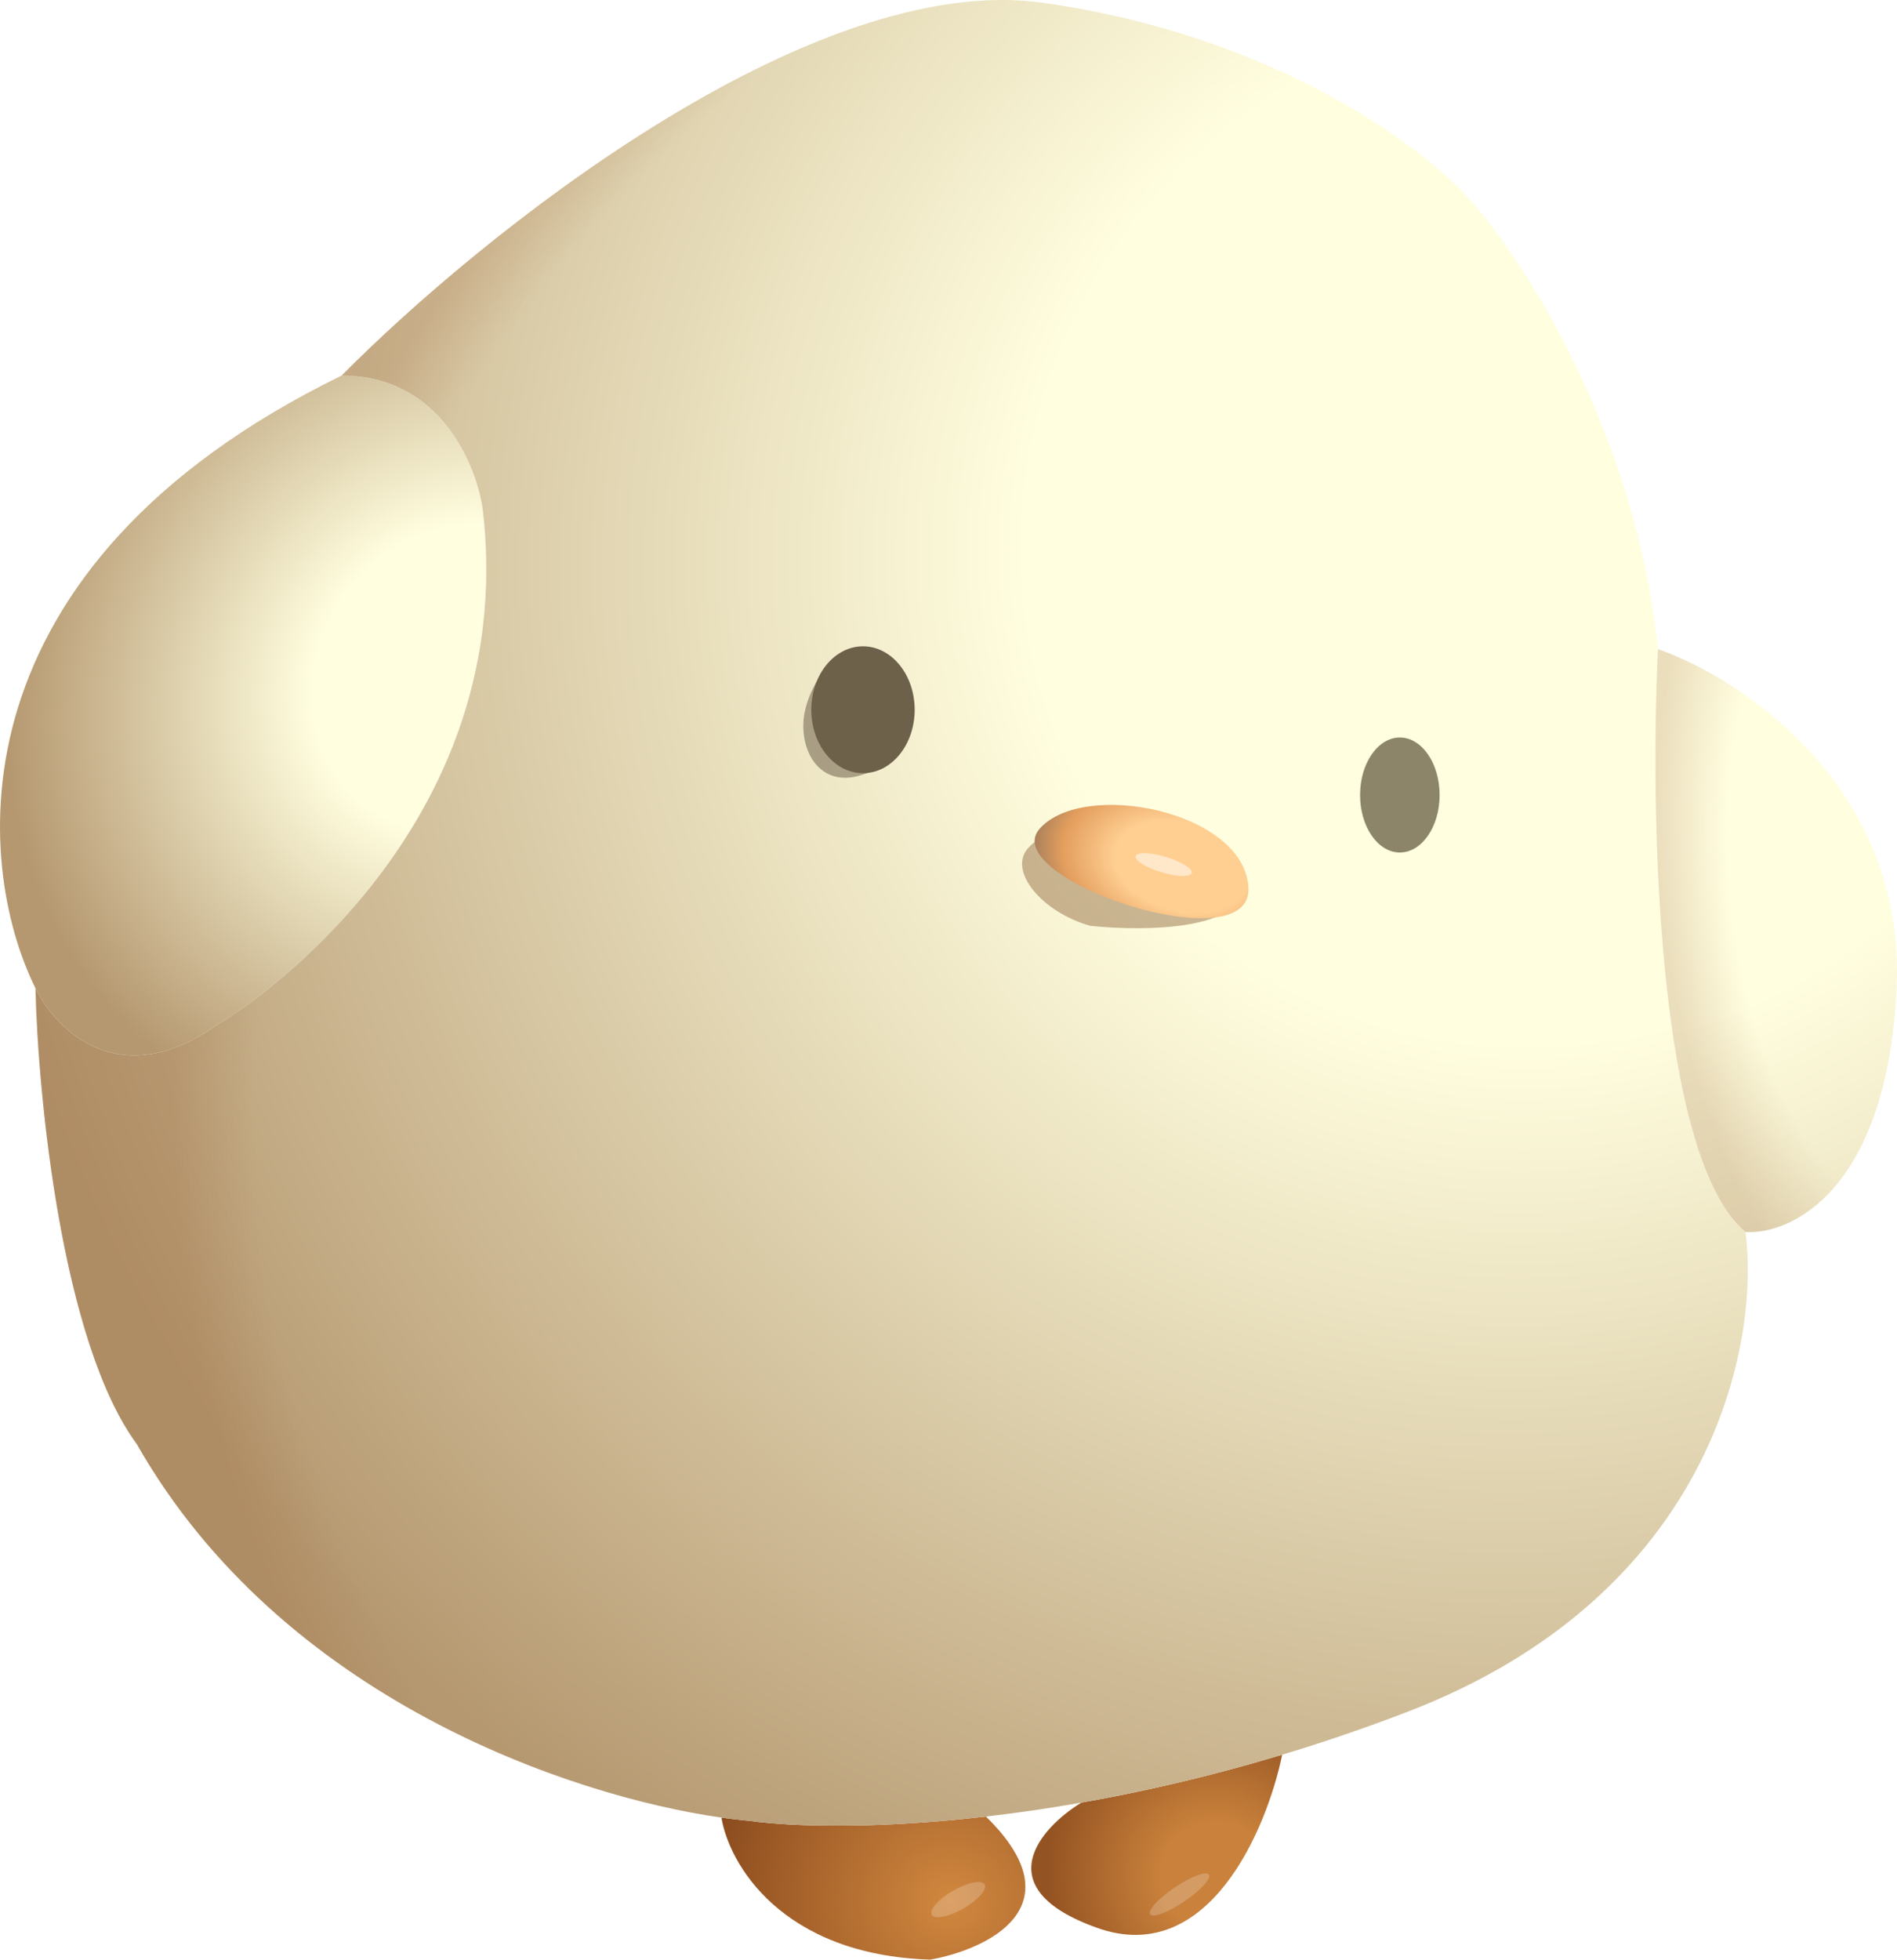 <svg width="184" height="190" viewBox="0 0 184 190" fill="none" xmlns="http://www.w3.org/2000/svg">
<path d="M33.139 36.413C-4.971 55.021 -2.541 83.764 3.438 95.811C5.364 99.842 11.637 106.145 21.181 99.27C20.795 99.615 50.632 82.237 46.833 49.485C46.254 45.127 42.706 36.413 33.139 36.413Z" fill="url(#paint0_radial_246_1694)"/>
<path d="M72.677 176.544C71.84 176.469 70.938 176.365 69.977 176.228C70.684 180.626 75.724 189.539 90.228 190C95.757 189.016 104.577 184.865 95.628 176.126C85.079 177.34 76.982 177.131 72.677 176.544Z" fill="url(#paint1_radial_246_1694)"/>
<path d="M104.886 174.776C100.9 177.224 95.628 183.08 106.429 186.924C117.229 190.769 122.887 177.331 124.365 170.131C117.45 172.216 110.898 173.718 104.886 174.776Z" fill="url(#paint2_radial_246_1694)"/>
<path d="M101.221 0.275C78.54 -2.954 46.383 23.022 33.139 36.413C42.706 36.413 46.254 45.127 46.833 49.485C50.632 82.237 20.795 99.615 21.181 99.27C11.637 106.145 5.364 99.842 3.438 95.811C3.695 106.447 6.022 130.18 13.274 140.022C27.317 164.696 55.364 174.15 69.977 176.228C70.938 176.365 71.84 176.469 72.677 176.544C76.982 177.131 85.079 177.34 95.628 176.126C98.537 175.792 101.632 175.349 104.886 174.776C110.898 173.718 117.45 172.216 124.365 170.131C128.309 168.943 132.37 167.565 136.516 165.972C166.14 154.592 170.718 130.218 169.304 119.454C160.663 112.226 160.046 78.767 160.817 62.94C158.657 42.026 147.831 25.264 142.688 19.498C138.316 14.436 123.903 3.505 101.221 0.275Z" fill="url(#paint3_radial_246_1694)"/>
<path d="M101.221 0.275C78.54 -2.954 46.383 23.022 33.139 36.413C42.706 36.413 46.254 45.127 46.833 49.485C50.632 82.237 20.795 99.615 21.181 99.27C11.637 106.145 5.364 99.842 3.438 95.811C3.695 106.447 6.022 130.18 13.274 140.022C27.317 164.696 55.364 174.15 69.977 176.228C70.938 176.365 71.84 176.469 72.677 176.544C76.982 177.131 85.079 177.34 95.628 176.126C98.537 175.792 101.632 175.349 104.886 174.776C110.898 173.718 117.45 172.216 124.365 170.131C128.309 168.943 132.37 167.565 136.516 165.972C166.14 154.592 170.718 130.218 169.304 119.454C160.663 112.226 160.046 78.767 160.817 62.94C158.657 42.026 147.831 25.264 142.688 19.498C138.316 14.436 123.903 3.505 101.221 0.275Z" fill="url(#paint4_radial_246_1694)" fill-opacity="0.2"/>
<path d="M160.817 62.94C160.046 78.767 160.663 112.226 169.304 119.454C173.804 119.71 183.036 115.34 183.961 95.811C184.887 76.281 168.918 65.76 160.817 62.94Z" fill="url(#paint5_radial_246_1694)"/>
<path d="M160.817 62.94C160.046 78.767 160.663 112.226 169.304 119.454C173.804 119.71 183.036 115.34 183.961 95.811C184.887 76.281 168.918 65.76 160.817 62.94Z" fill="url(#paint6_radial_246_1694)" fill-opacity="0.2"/>
<ellipse cx="83.704" cy="68.816" rx="5.015" ry="6.151" fill="#6D614B"/>
<ellipse cx="135.778" cy="77.082" rx="3.857" ry="5.574" fill="#8C8569"/>
<path d="M87.948 69.393C87.948 72.684 86.597 74.198 83.512 75.159C80.04 76.241 77.918 73.645 77.918 70.354C77.918 67.063 80.742 62.857 83.512 62.857C86.281 62.857 87.948 66.102 87.948 69.393Z" fill="#6D614B" fill-opacity="0.54"/>
<path d="M120.413 85.924C120.027 78.482 103.928 77.469 99.685 82.273C97.822 84.382 100.891 88.375 105.755 89.768C111.348 90.345 120.629 90.099 120.413 85.924Z" fill="#8E6239" fill-opacity="0.46"/>
<path d="M100.842 80.351C105.085 75.546 120.707 78.622 121.093 86.064C121.478 93.506 96.599 85.156 100.842 80.351Z" fill="url(#paint7_radial_246_1694)"/>
<g filter="url(#filter0_f_246_1694)">
<ellipse cx="2.836" cy="0.771" rx="2.836" ry="0.771" transform="matrix(0.957 0.289 -0.291 0.957 110.384 82.272)" fill="white" fill-opacity="0.5"/>
</g>
<g filter="url(#filter1_f_246_1694)">
<ellipse cx="2.961" cy="0.998" rx="2.961" ry="0.998" transform="matrix(0.867 -0.498 0.5 0.866 89.876 184.792)" fill="white" fill-opacity="0.21"/>
</g>
<g filter="url(#filter2_f_246_1694)">
<ellipse cx="3.44" cy="0.823" rx="3.44" ry="0.823" transform="matrix(0.829 -0.56 0.562 0.827 111.092 184.927)" fill="white" fill-opacity="0.21"/>
</g>
<defs>
<filter id="filter0_f_246_1694" x="106.149" y="78.727" width="13.447" height="10.207" filterUnits="userSpaceOnUse" color-interpolation-filters="sRGB">
<feFlood flood-opacity="0" result="BackgroundImageFix"/>
<feBlend mode="normal" in="SourceGraphic" in2="BackgroundImageFix" result="shape"/>
<feGaussianBlur stdDeviation="2" result="effect1_foregroundBlur_246_1694"/>
</filter>
<filter id="filter1_f_246_1694" x="86.327" y="178.473" width="13.232" height="11.418" filterUnits="userSpaceOnUse" color-interpolation-filters="sRGB">
<feFlood flood-opacity="0" result="BackgroundImageFix"/>
<feBlend mode="normal" in="SourceGraphic" in2="BackgroundImageFix" result="shape"/>
<feGaussianBlur stdDeviation="2" result="effect1_foregroundBlur_246_1694"/>
</filter>
<filter id="filter2_f_246_1694" x="107.517" y="177.638" width="13.777" height="12.087" filterUnits="userSpaceOnUse" color-interpolation-filters="sRGB">
<feFlood flood-opacity="0" result="BackgroundImageFix"/>
<feBlend mode="normal" in="SourceGraphic" in2="BackgroundImageFix" result="shape"/>
<feGaussianBlur stdDeviation="2" result="effect1_foregroundBlur_246_1694"/>
</filter>
<radialGradient id="paint0_radial_246_1694" cx="0" cy="0" r="1" gradientUnits="userSpaceOnUse" gradientTransform="translate(44.938 65.74) rotate(-138.786) scale(42.303 46.87)">
<stop offset="0.33" stop-color="#FFFEDF"/>
<stop offset="1" stop-color="#B59870"/>
</radialGradient>
<radialGradient id="paint1_radial_246_1694" cx="0" cy="0" r="1" gradientUnits="userSpaceOnUse" gradientTransform="translate(92.191 184.342) rotate(-165.715) scale(27.266 26.24)">
<stop stop-color="#D1883F"/>
<stop offset="1" stop-color="#814219"/>
</radialGradient>
<radialGradient id="paint2_radial_246_1694" cx="0" cy="0" r="1" gradientUnits="userSpaceOnUse" gradientTransform="translate(118.035 182.036) rotate(-147.312) scale(16.729 16.124)">
<stop offset="0.33" stop-color="#C9813B"/>
<stop offset="1" stop-color="#945322"/>
</radialGradient>
<radialGradient id="paint3_radial_246_1694" cx="0" cy="0" r="1" gradientUnits="userSpaceOnUse" gradientTransform="translate(150.629 51.132) rotate(154.454) scale(156.904 151.125)">
<stop offset="0.33" stop-color="#FFFEDF"/>
<stop offset="1" stop-color="#B59870"/>
</radialGradient>
<radialGradient id="paint4_radial_246_1694" cx="0" cy="0" r="1" gradientUnits="userSpaceOnUse" gradientTransform="translate(149.086 94.958) rotate(145.343) scale(136.226 122.256)">
<stop offset="0.94" stop-color="#985D31" stop-opacity="0"/>
<stop offset="1" stop-color="#985D31"/>
</radialGradient>
<radialGradient id="paint5_radial_246_1694" cx="0" cy="0" r="1" gradientUnits="userSpaceOnUse" gradientTransform="translate(150.629 51.132) rotate(154.454) scale(156.904 151.125)">
<stop offset="0.33" stop-color="#FFFEDF"/>
<stop offset="1" stop-color="#B59870"/>
</radialGradient>
<radialGradient id="paint6_radial_246_1694" cx="0" cy="0" r="1" gradientUnits="userSpaceOnUse" gradientTransform="translate(183.995 86.501) rotate(173.256) scale(22.917 46.255)">
<stop offset="0.704" stop-color="#985D31" stop-opacity="0"/>
<stop offset="1" stop-color="#985D31"/>
</radialGradient>
<radialGradient id="paint7_radial_246_1694" cx="0" cy="0" r="1" gradientUnits="userSpaceOnUse" gradientTransform="translate(114.627 84.002) rotate(-165.646) scale(14.732 9.573)">
<stop offset="0.445" stop-color="#FFCF92"/>
<stop offset="0.8" stop-color="#E39E5D"/>
<stop offset="1" stop-color="#A77F5B"/>
</radialGradient>
</defs>
</svg>
